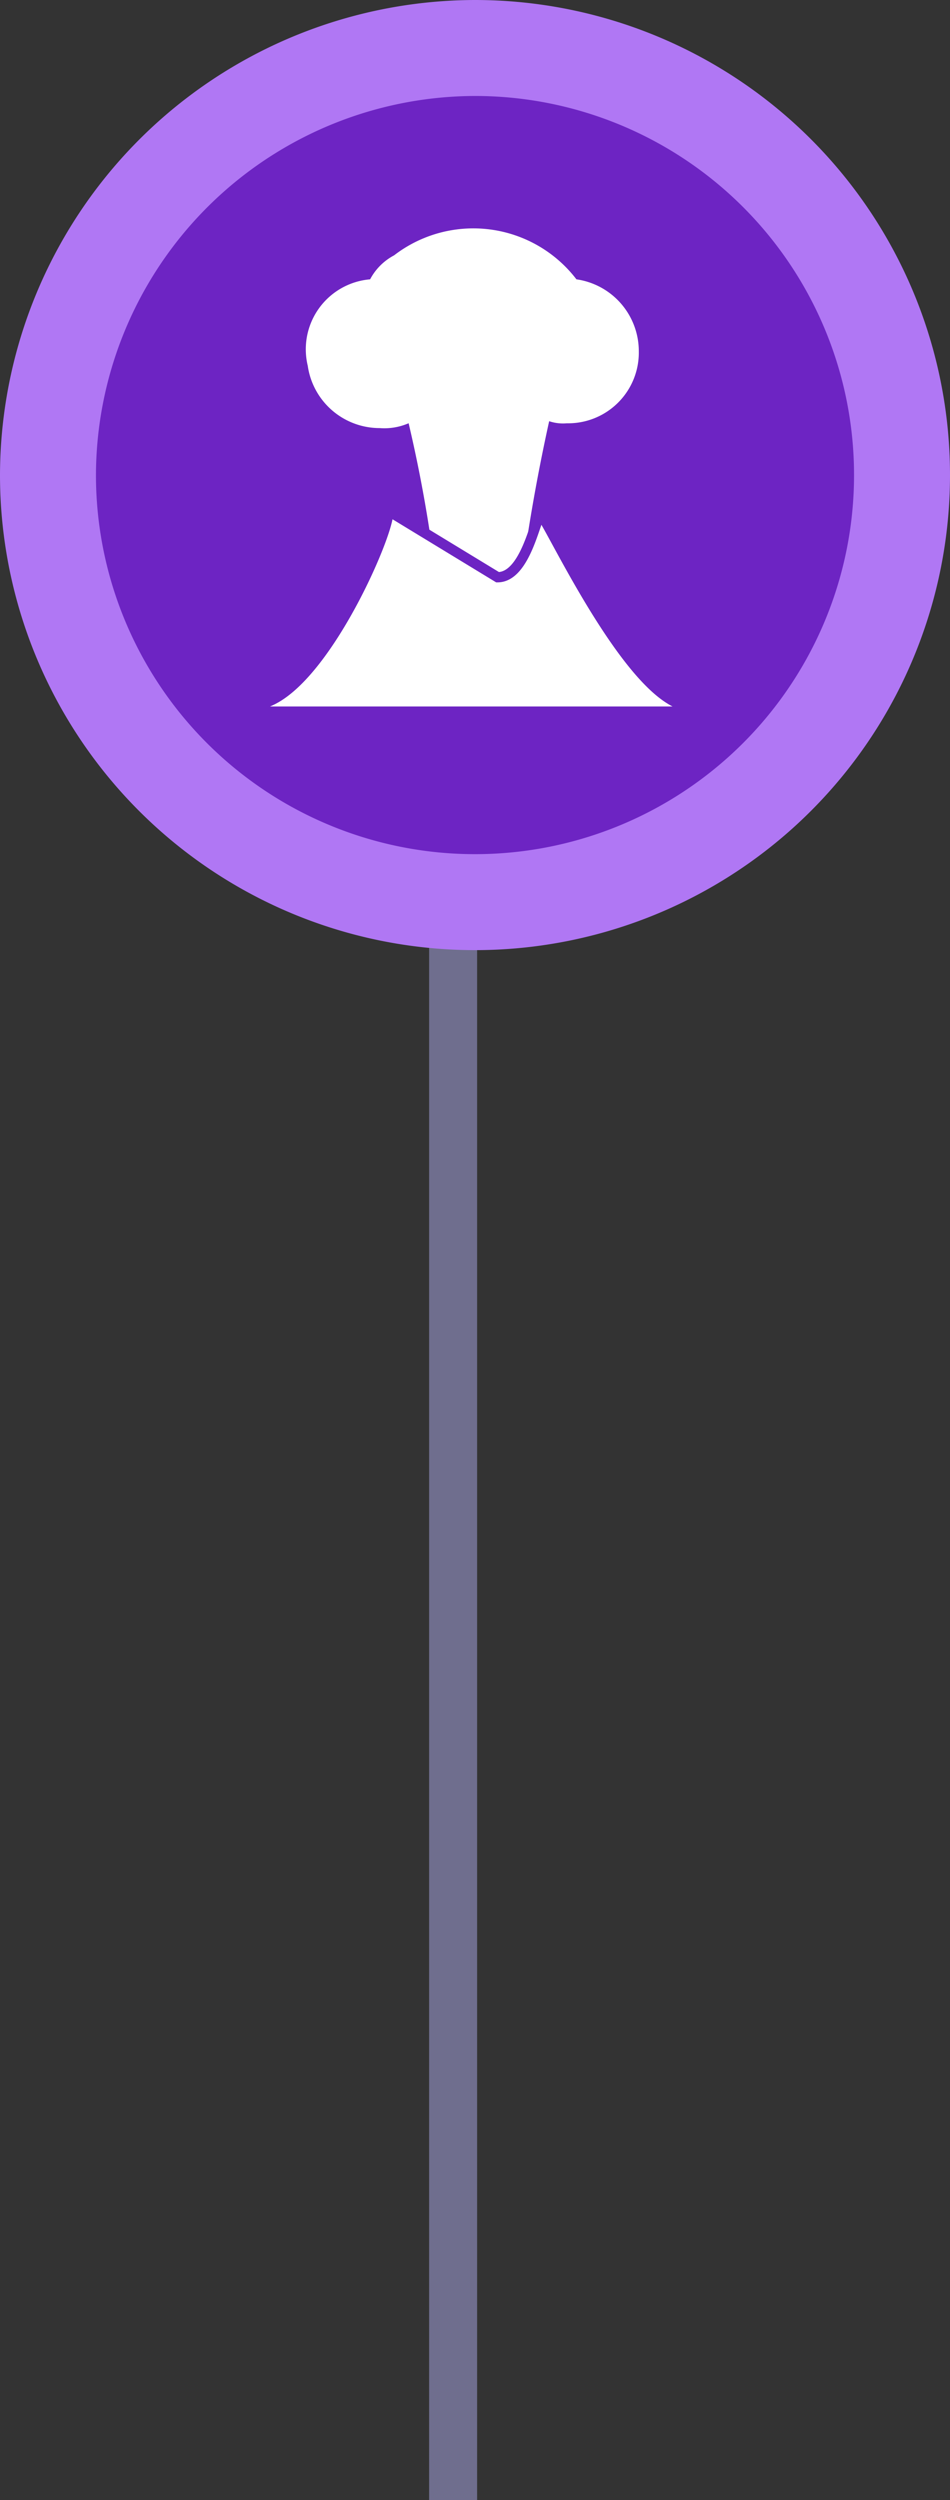 <svg id="vpointer" xmlns="http://www.w3.org/2000/svg" width="19.8" height="52.1" viewBox="0 0 19.8 52.1">
  <rect x="0" y="0" width="19.8" height="52.1" fill="#333333" stroke="none"/>
  <g id="Group_337" data-name="Group 337" transform="translate(111.444 385)">
    <path id="Path_303" data-name="Path 303" d="M-102-372v39.1" stroke="#6f6e8e" stroke-width="1"/>
  </g>
  <path id="Path_304" data-name="Path 304" d="M9.9,1A8.9,8.9,0,1,1,1,9.9H1A8.92,8.92,0,0,1,9.9,1Z" fill="#6d24c3" stroke="#b077f4" stroke-miterlimit="10" stroke-width="2"/>
  <g id="Group_340" data-name="Group 340" transform="translate(1001.271 46.521)">
    <g id="Group_338" data-name="Group 338" transform="translate(0 1.408)">
      <path id="Path_305" data-name="Path 305" d="M-990.5-35.1a39.262,39.262,0,0,1,.8-4.6,1.3,1.3,0,0,0,1.3-1.1,1.11,1.11,0,0,0-1.1-1.1,2.535,2.535,0,0,0-3.6,0h0a1.11,1.11,0,0,0-1.1,1.1,1.229,1.229,0,0,0,1.3,1.1,29.242,29.242,0,0,1,.8,4.6" fill="#fff"/>
      <path id="Path_306" data-name="Path 306" d="M-993.2-37.3c.2.1-1.2,3.5-2.5,4a.1.1,0,0,0-.1.1c.1.1.1.1.2.1h8.3c.1,0,.2,0,.2-.1s0-.1-.1-.1c-1.2-.6-2.7-3.9-2.8-3.9s-.3,1.3-.9,1.3Z" fill="#fff" stroke="#6d24c3" stroke-width="0.214"/>
    </g>
    <g id="Group_339" data-name="Group 339" transform="translate(1.943)">
      <path id="Path_307" data-name="Path 307" d="M-991.9-37.8a.9.9,0,0,0,.5.1,1.473,1.473,0,0,0,1.5-1.5,1.514,1.514,0,0,0-1.3-1.5,2.706,2.706,0,0,0-3.8-.5,1.2,1.2,0,0,0-.5.5,1.463,1.463,0,0,0-1.3,1.8,1.514,1.514,0,0,0,1.5,1.3,1.268,1.268,0,0,0,.6-.1Z" fill="#fff"/>
    </g>
  </g>
</svg>
